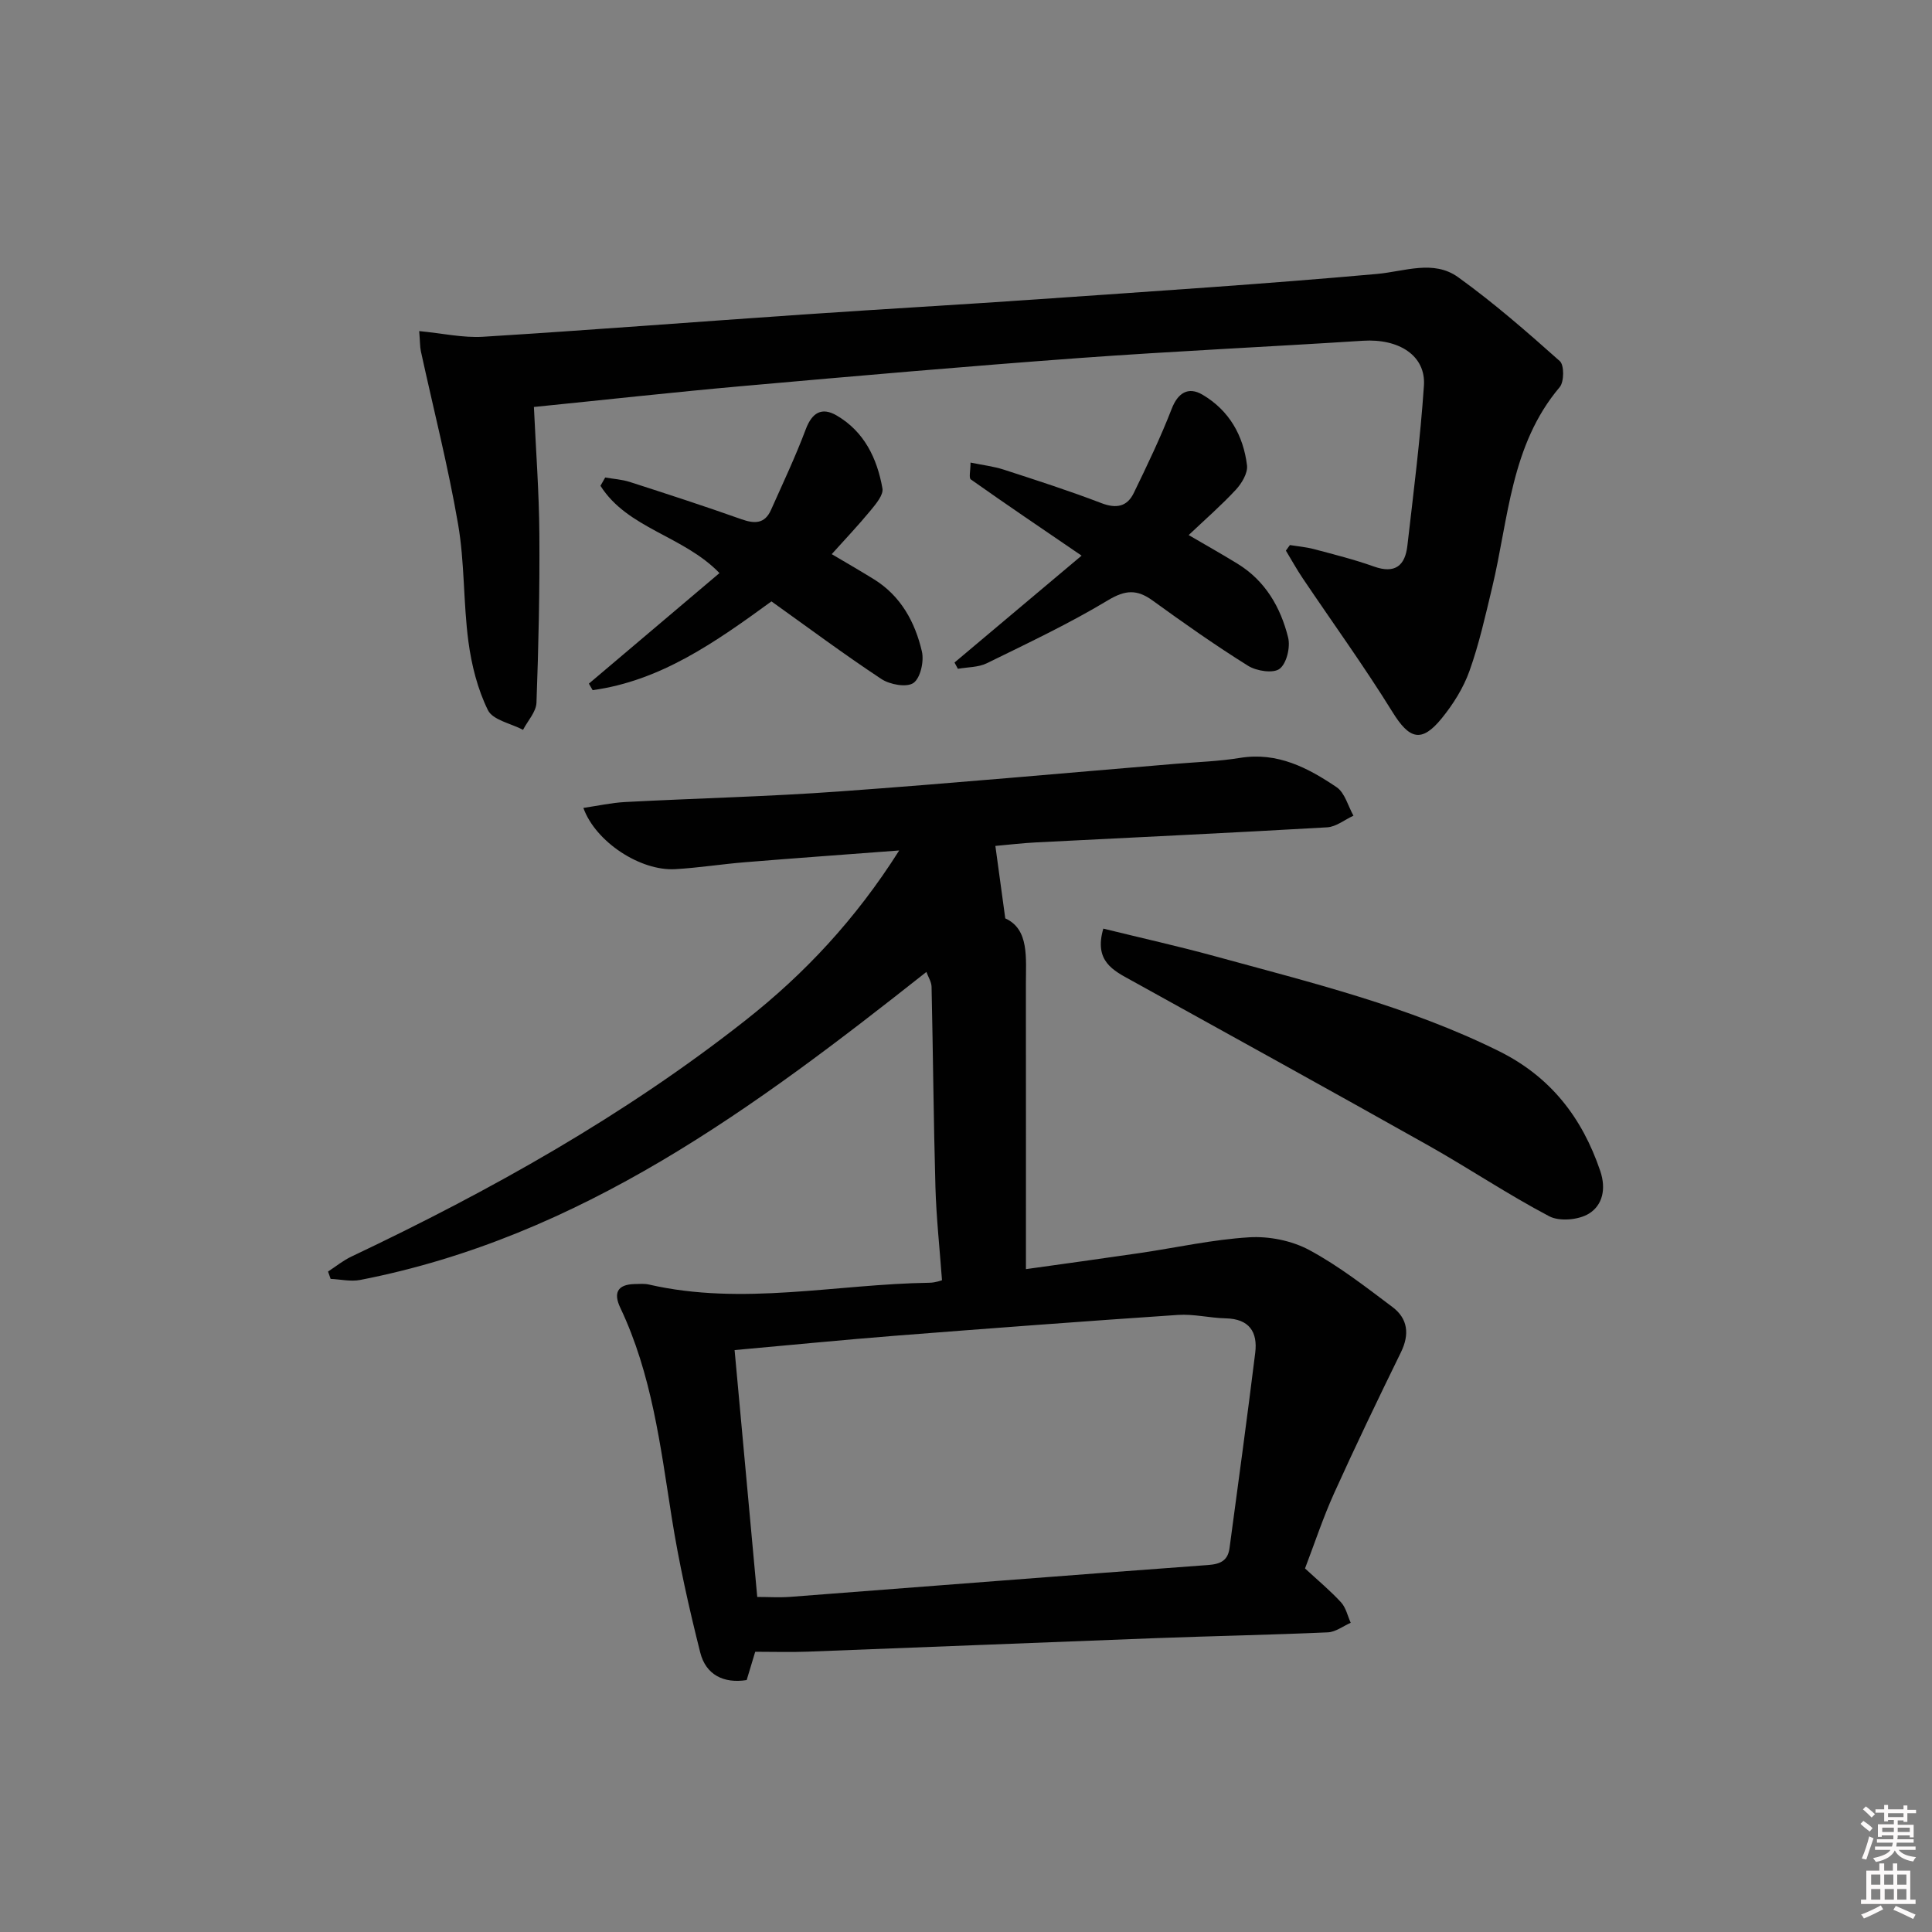 <svg enable-background="new 0 0 400 400" viewBox="0 0 400 400" xmlns="http://www.w3.org/2000/svg"><rect x="0" y="0" width="400" height="400" fill="#808080" stroke="none"/><path d="m385.2 377.6.6-.6c.6.4 1.3.9 1.9 1.5l-.6.7c-.8-.6-1.4-1.1-1.9-1.6zm.3 7.1c.6-1.4 1.1-2.9 1.5-4.5.3.1.6.3.9.4-.5 1.4-1 2.9-1.5 4.4l-.9-.2zm.2-10.1.6-.6c.7.5 1.3 1.1 1.9 1.6l-.7.7c-.6-.6-1.2-1.2-1.8-1.7zm8.4-.8h.8v.9h1.8v.7h-1.8v1.8h-.8v-.3h-1.2v.9h3.3v2.6h-.8v-.4h-2.5c0 .3 0 .6-.1.8h3.4v.7h-3.5c0 .3-.1.6-.1.8h4v.7h-3.5c.7.9 1.9 1.3 3.6 1.5-.2.2-.4.5-.6.9-1.9-.3-3.2-1.1-3.8-2.3-.5 1.1-1.8 2-3.9 2.4-.2-.3-.4-.5-.6-.8 1.9-.4 3.1-.9 3.6-1.7h-3.2v-.7h3.5c.1-.2.1-.5.2-.8h-3.3v-.7h3.4c0-.2 0-.5 0-.8h-2.4v.3h-.8v-2.6h3.3v-.9h-1.2v.3h-.8v-1.8h-1.8v-.7h1.8v-.9h.8v.9h3.2zm-4.4 5.5h2.4c0-.3 0-.6 0-.9h-2.4zm1.2-3.1h3.2v-.8h-3.2zm4.4 2.2h-2.4v.9h2.5v-.9z" fill="#fcfafa"/><path d="m389.2 385.8h.9v1.5h1.8v-1.5h.9v1.5h2.7v6h1.1v.9h-11.3v-.9h1.1v-6h2.7v-1.5zm.2 8.7.5.8c-1.2.6-2.5 1.3-4 1.9-.2-.3-.3-.6-.6-.8 1.6-.6 3-1.3 4.1-1.9zm-2-4.3h1.9v-2.1h-1.9zm0 3.1h1.9v-2.2h-1.9zm2.7-3.1h1.9v-2.1h-1.9zm.1 3.1h1.9v-2.2h-1.9zm2.3 1.3c1.4.6 2.7 1.2 4.1 1.8l-.5.9c-1.5-.7-2.8-1.4-4.1-1.9zm2.2-6.5h-1.9v2.1h1.9zm-1.9 5.2h1.9v-2.2h-1.9z" fill="#fcfafa"/><g fill="#010101"><path d="m186.17 176.08c-11.47.87-21.72 1.6-31.97 2.44-4.8.39-9.57 1.15-14.37 1.43-7.24.43-16.52-5.64-19.05-12.68 2.95-.43 5.8-1.07 8.67-1.22 14.78-.78 29.59-1.12 44.34-2.19 23.21-1.67 46.39-3.79 69.58-5.72 4.47-.37 8.98-.51 13.39-1.23 7.72-1.25 14.02 2.05 19.97 6.07 1.71 1.16 2.36 3.89 3.49 5.9-1.81.83-3.59 2.3-5.44 2.41-20.09 1.16-40.18 2.09-60.28 3.12-2.81.14-5.61.48-8.42.73.63 4.63 1.25 9.18 2.05 15 5 2.26 4.26 8.17 4.27 13.77.02 19.46.01 38.92.01 58.85 7.62-1.07 15.6-2.16 23.57-3.33 7.55-1.11 15.07-2.8 22.66-3.26 4.11-.25 8.81.69 12.42 2.63 6.1 3.28 11.67 7.62 17.24 11.81 3.18 2.39 3.57 5.64 1.75 9.36-4.73 9.66-9.39 19.35-13.82 29.15-2.31 5.11-4.08 10.48-6.04 15.61 2.67 2.47 5.24 4.6 7.47 7.03 1 1.09 1.35 2.8 1.99 4.22-1.57.69-3.13 1.91-4.73 1.98-11.97.53-23.95.76-35.92 1.21-23.93.9-47.86 1.89-71.79 2.79-3.46.13-6.93.02-10.85.02-.5 1.67-1.11 3.67-1.77 5.86-4.77.76-8.45-1.1-9.61-5.69-2.34-9.28-4.44-18.66-5.93-28.11-2.32-14.75-4.12-29.57-10.62-43.27-1.45-3.05-.63-4.83 2.93-4.92 1-.02 2.04-.12 2.99.1 19.39 4.45 38.72-.09 58.08-.37 1.29-.02 2.58-.52 2.6-.52-.49-6.7-1.18-13.01-1.36-19.33-.39-13.8-.49-27.61-.8-41.42-.02-1.03-.7-2.05-1.07-3.08-35.58 28.12-71.55 54.89-117.23 63.77-1.95.38-4.08-.13-6.12-.22-.18-.51-.36-1.01-.53-1.52 1.61-1.05 3.13-2.3 4.86-3.11 28.8-13.66 56.52-29.17 81.61-48.94 12.16-9.58 22.73-20.83 31.78-35.13zm-29.39 154.55c2.29 0 4.59.15 6.87-.02 28.83-2.19 57.65-4.48 86.48-6.59 2.63-.19 4.09-.97 4.43-3.5 1.81-13.47 3.65-26.94 5.32-40.43.54-4.33-1.25-7.03-6.08-7.14-3.31-.07-6.65-.93-9.92-.71-19.56 1.32-39.11 2.79-58.66 4.32-10.89.86-21.77 1.94-33.13 2.96 1.57 17.05 3.12 33.99 4.69 51.11z"/><path d="m86.79 68.55c4.82.46 9.08 1.43 13.26 1.17 22.06-1.37 44.1-3.09 66.15-4.6 16.42-1.13 32.86-2.05 49.28-3.2 23.2-1.62 46.42-3.12 69.58-5.2 5.77-.52 11.72-3 16.83.67 7.38 5.31 14.27 11.33 21.06 17.38.92.82.9 4.28-.03 5.38-10.18 12.03-10.57 27.26-13.99 41.5-1.39 5.8-2.69 11.66-4.69 17.26-1.25 3.51-3.36 6.87-5.72 9.78-4.22 5.2-6.74 4.36-10.23-1.29-5.85-9.45-12.39-18.48-18.6-27.71-1.24-1.84-2.31-3.79-3.46-5.69.28-.38.55-.77.83-1.15 1.67.27 3.37.41 4.99.84 4.17 1.11 8.37 2.16 12.43 3.61 4.35 1.55 6.43-.2 6.9-4.29 1.27-11.05 2.68-22.09 3.43-33.18.42-6.21-5.18-9.76-12.64-9.28-19.58 1.26-39.18 2.15-58.75 3.58-23.21 1.7-46.39 3.73-69.57 5.79-14.22 1.26-28.41 2.84-43.31 4.34.41 8.93 1.07 17.64 1.13 26.36.08 11.62-.17 23.25-.6 34.87-.07 1.9-1.81 3.74-2.78 5.61-2.51-1.32-6.26-2.02-7.27-4.07-2.14-4.35-3.39-9.33-4.04-14.19-1.07-8.06-.76-16.33-2.14-24.32-2.07-12.03-5.11-23.89-7.71-35.83-.19-.95-.16-1.95-.34-4.14z"/><path d="m228.43 192.26c7.95 1.96 15.53 3.64 23.01 5.69 19.99 5.48 40.17 10.39 58.92 19.69 10.66 5.29 17.19 13.72 20.95 24.78 1.27 3.74.48 7.12-2.36 8.86-2.12 1.3-6.07 1.66-8.21.53-8.52-4.48-16.55-9.88-24.94-14.61-20.43-11.49-40.97-22.81-61.48-34.17-3.85-2.11-7.86-4.02-5.89-10.77z"/><path d="m223.93 115.04c-8.31-5.67-15.67-10.65-22.93-15.78-.45-.32-.06-1.83-.06-3.49 2.54.53 4.77.78 6.87 1.46 6.78 2.2 13.58 4.39 20.23 6.94 3.08 1.18 5.32.73 6.69-2.09 2.79-5.74 5.56-11.52 7.87-17.47 1.23-3.17 3.35-4.68 6.39-2.88 5.51 3.26 8.43 8.43 9.19 14.62.19 1.58-1.08 3.71-2.29 5.02-3.01 3.25-6.37 6.17-9.79 9.41 3.61 2.11 6.92 3.97 10.14 5.95 5.73 3.52 8.89 9 10.45 15.25.5 2-.3 5.38-1.76 6.49-1.31 1-4.77.47-6.52-.62-6.76-4.22-13.29-8.82-19.75-13.5-3.24-2.35-5.64-2.25-9.25-.08-8.06 4.85-16.62 8.89-25.08 13.04-1.77.87-4 .8-6.01 1.16-.23-.43-.47-.87-.7-1.3 8.6-7.22 17.18-14.45 26.31-22.13z"/><path d="m148.96 118.65c-7.48-7.74-19.03-9.2-24.64-18.07.33-.57.65-1.15.98-1.72 1.7.3 3.45.4 5.08.92 7.73 2.49 15.46 5 23.12 7.72 2.74.97 4.83.97 6.12-1.91 2.47-5.54 5.07-11.03 7.2-16.7 1.3-3.46 3.31-4.66 6.38-2.88 5.72 3.32 8.4 8.89 9.5 15.11.24 1.34-1.34 3.21-2.44 4.55-2.53 3.07-5.28 5.97-8.06 9.06 2.6 1.54 5.69 3.32 8.72 5.19 5.59 3.46 8.53 8.87 9.95 14.96.47 2.04-.3 5.5-1.75 6.52-1.4.98-4.89.34-6.64-.82-7.75-5.12-15.21-10.68-22.76-16.07-11.63 8.47-22.94 16.44-37.02 18.38-.26-.45-.52-.9-.78-1.35 9-7.62 18-15.24 27.04-22.89z"/></g></svg>